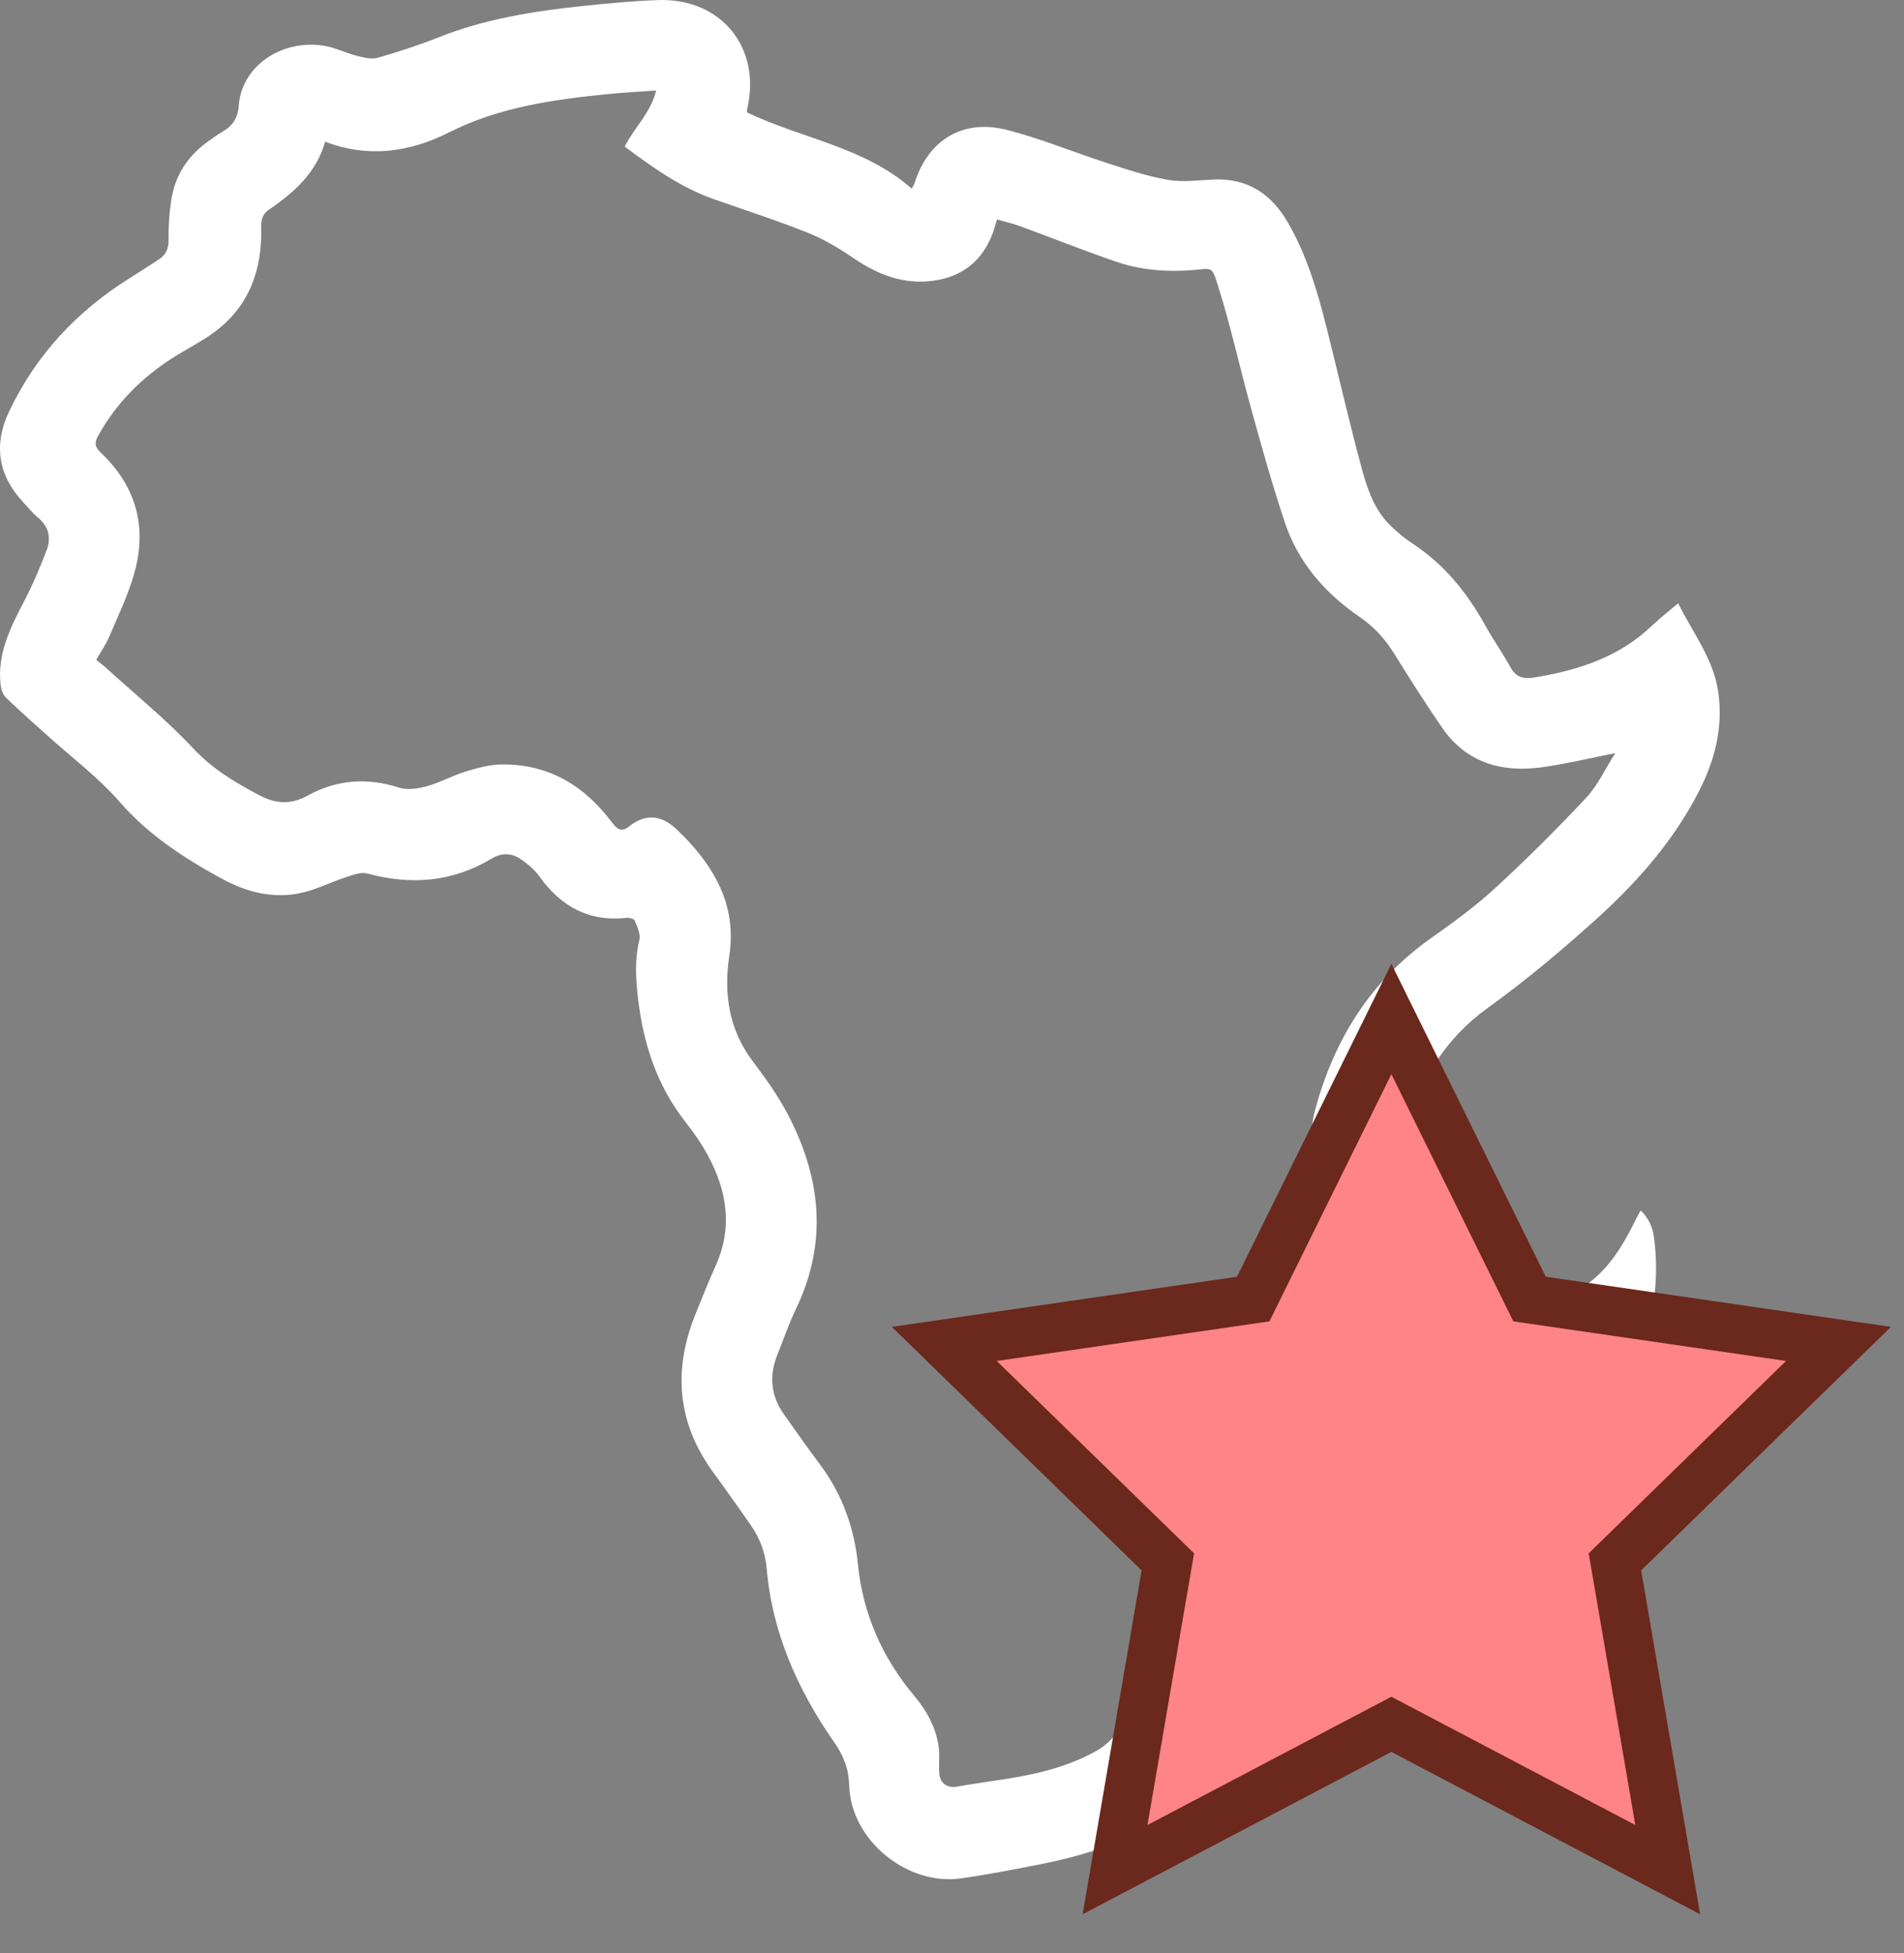 <svg width="39" height="40" viewBox="0 0 39 40" fill="none" xmlns="http://www.w3.org/2000/svg">
<rect x="0" y="0" width="39" height="40" fill="#808080" stroke="none"/>
<path fill-rule="evenodd" clip-rule="evenodd" d="M15.308 2.218C15.304 2.239 15.304 2.26 15.3 2.302C16.425 2.841 17.705 3.007 18.675 3.864C18.705 3.806 18.723 3.783 18.731 3.757C19.011 2.864 19.72 2.427 20.637 2.663C21.331 2.842 21.997 3.12 22.68 3.34C23.09 3.473 23.503 3.611 23.926 3.684C24.224 3.736 24.54 3.692 24.847 3.677C25.56 3.642 26.051 3.979 26.39 4.574C26.771 5.241 26.987 5.969 27.172 6.707C27.414 7.669 27.634 8.638 27.893 9.595C28.007 10.015 28.151 10.44 28.477 10.76C28.617 10.897 28.77 11.027 28.935 11.134C29.577 11.555 30.042 12.127 30.411 12.789C30.581 13.095 30.783 13.384 30.954 13.689C31.066 13.888 31.238 13.906 31.422 13.876C32.319 13.731 33.163 13.461 33.839 12.813C34.001 12.658 34.18 12.52 34.374 12.355C34.678 12.968 35.096 13.493 35.194 14.165C35.301 14.888 35.129 15.559 34.804 16.198C34.281 17.224 33.528 18.075 32.682 18.838C31.976 19.474 31.243 20.09 30.472 20.644C29.602 21.269 29.107 22.113 28.782 23.089C28.636 23.53 28.769 23.959 28.874 24.382C29.062 25.133 29.302 25.872 29.465 26.627C29.726 27.835 29.222 28.843 28.13 29.436C27.772 29.63 27.427 29.85 27.081 30.067C26.903 30.178 26.891 30.308 27.042 30.475C27.35 30.818 27.565 31.21 27.645 31.673C27.79 32.519 27.254 33.427 26.427 33.601C26.098 33.67 26.035 33.788 25.992 34.087C25.959 34.318 25.798 34.563 25.626 34.736C25.148 35.218 24.805 35.777 24.523 36.387C24.32 36.825 23.958 37.129 23.554 37.379C22.851 37.813 22.067 38.032 21.265 38.19C20.74 38.293 20.214 38.395 19.685 38.47C18.579 38.628 17.428 37.684 17.395 36.574C17.385 36.229 17.285 35.966 17.088 35.683C16.341 34.613 15.819 33.445 15.704 32.128C15.675 31.789 15.56 31.49 15.365 31.216C15.119 30.87 14.88 30.52 14.627 30.179C13.876 29.165 13.777 28.078 14.242 26.924C14.376 26.592 14.507 26.258 14.655 25.932C15.014 25.145 14.893 24.391 14.499 23.662C14.368 23.418 14.205 23.189 14.034 22.971C13.448 22.219 13.171 21.356 13.066 20.422C13.022 20.027 13 19.641 13.097 19.248C13.126 19.13 13.051 18.981 13.002 18.855C12.988 18.819 12.893 18.792 12.839 18.798C12.065 18.884 11.492 18.568 11.05 17.951C10.943 17.803 10.79 17.675 10.635 17.576C10.459 17.465 10.261 17.47 10.071 17.584C9.269 18.067 8.419 18.132 7.524 17.89C7.395 17.855 7.229 17.918 7.089 17.964C6.797 18.059 6.518 18.201 6.222 18.275C5.621 18.424 5.058 18.278 4.526 17.987C3.759 17.566 3.039 17.099 2.451 16.423C2.007 15.914 1.452 15.5 0.947 15.043C0.67 14.793 0.389 14.547 0.122 14.287C0.058 14.225 0.022 14.114 0.012 14.021C-0.058 13.4 0.204 12.87 0.481 12.34C0.662 11.992 0.818 11.63 0.957 11.264C1.053 11.013 0.996 10.779 0.772 10.595C0.66 10.503 0.569 10.386 0.469 10.278C-0.037 9.737 -0.134 9.107 0.181 8.439C0.731 7.274 1.574 6.372 2.665 5.691C2.864 5.567 3.061 5.439 3.257 5.311C3.404 5.215 3.457 5.086 3.453 4.903C3.448 4.635 3.468 4.363 3.508 4.097C3.583 3.605 3.833 3.21 4.238 2.915C4.338 2.842 4.438 2.766 4.546 2.704C4.758 2.581 4.87 2.436 4.891 2.16C4.95 1.354 5.765 0.797 6.642 0.938C6.87 0.975 7.085 1.086 7.311 1.144C7.447 1.178 7.604 1.22 7.731 1.184C8.153 1.064 8.573 0.928 8.981 0.766C9.925 0.389 10.915 0.231 11.917 0.125C12.435 0.071 12.955 0.02 13.476 0.002C14.765 -0.045 15.594 0.968 15.308 2.218ZM13.44 1.853C13.082 1.879 12.76 1.896 12.44 1.928C11.321 2.04 10.219 2.196 9.19 2.715C8.397 3.115 7.547 3.242 6.66 2.902C6.485 3.522 6.047 3.922 5.544 4.27C5.538 4.274 5.533 4.279 5.526 4.283C5.389 4.368 5.345 4.482 5.35 4.649C5.374 5.523 5.108 6.278 4.375 6.814C4.169 6.964 3.942 7.087 3.721 7.217C3.004 7.638 2.421 8.187 2.014 8.918C1.934 9.063 1.935 9.15 2.062 9.269C2.784 9.949 3.017 10.783 2.754 11.728C2.63 12.174 2.425 12.599 2.243 13.028C2.173 13.194 2.067 13.345 1.971 13.513C2.057 13.584 2.133 13.64 2.202 13.704C2.792 14.241 3.416 14.748 3.959 15.329C4.352 15.75 4.816 16.025 5.309 16.286C5.642 16.462 5.952 16.488 6.301 16.295C6.893 15.967 7.52 15.92 8.175 16.131C8.347 16.186 8.566 16.151 8.748 16.101C9.015 16.027 9.262 15.886 9.528 15.805C9.771 15.731 10.027 15.658 10.277 15.656C11.241 15.646 11.977 16.095 12.538 16.848C12.64 16.984 12.733 17.047 12.873 16.935C13.282 16.608 13.627 16.727 13.945 17.072L13.979 17.1C14.652 17.788 15.091 18.556 14.939 19.57C14.823 20.341 14.924 21.078 15.415 21.73C15.665 22.063 15.912 22.404 16.108 22.769C16.811 24.079 16.97 25.422 16.305 26.805C16.16 27.107 16.051 27.427 15.926 27.738C15.751 28.17 15.784 28.581 16.057 28.965C16.298 29.305 16.536 29.648 16.787 29.981C17.247 30.595 17.498 31.28 17.574 32.042C17.675 33.058 18.075 33.956 18.732 34.738C18.973 35.025 19.149 35.343 19.217 35.708C19.253 35.9 19.229 36.101 19.237 36.298C19.246 36.513 19.387 36.625 19.597 36.591C19.821 36.555 20.045 36.516 20.27 36.484C21.021 36.38 21.763 36.243 22.438 35.87C22.686 35.733 22.862 35.546 23.008 35.289C23.302 34.771 23.642 34.275 23.992 33.791C24.129 33.602 24.326 33.466 24.145 33.206C24.123 33.174 24.129 33.12 24.128 33.077C24.121 32.58 24.348 32.21 24.795 32.01C25.07 31.887 25.379 31.839 25.661 31.76C25.492 31.484 25.294 31.202 25.138 30.899C24.828 30.302 24.917 29.693 25.358 29.191C25.792 28.697 26.271 28.262 26.877 27.98C27.043 27.904 27.192 27.794 27.351 27.702C27.713 27.493 27.707 27.168 27.63 26.887C27.436 26.183 27.225 25.483 27.059 24.773C26.904 24.104 26.753 23.422 26.937 22.736C27.324 21.292 28.074 20.088 29.317 19.21C29.766 18.893 30.214 18.567 30.617 18.197C31.263 17.603 31.887 16.983 32.486 16.343C32.727 16.086 32.88 15.746 33.086 15.425C32.543 15.531 32.066 15.647 31.582 15.714C30.752 15.828 30.03 15.619 29.535 14.898C29.196 14.404 28.874 13.897 28.558 13.388C28.37 13.084 28.142 12.834 27.843 12.63C27.137 12.145 26.59 11.518 26.317 10.699C26.063 9.938 25.847 9.164 25.633 8.391C25.4 7.554 25.216 6.704 24.956 5.877C24.815 5.43 24.849 5.501 24.402 5.534C23.873 5.573 23.356 5.529 22.86 5.359C22.194 5.131 21.54 4.869 20.88 4.627C20.733 4.573 20.578 4.54 20.422 4.495C20.388 4.606 20.368 4.683 20.341 4.758C20.134 5.322 19.737 5.66 19.135 5.747C18.517 5.836 17.986 5.63 17.483 5.287C17.189 5.087 16.876 4.899 16.547 4.767C15.914 4.514 15.264 4.306 14.621 4.079C13.941 3.84 13.366 3.427 12.796 3.002C12.994 2.609 13.33 2.31 13.44 1.853ZM33.605 24.789C33.768 24.949 33.849 25.123 33.878 25.337C33.995 26.201 33.869 27.028 33.569 27.833C33.328 28.48 33.151 29.141 33.135 29.85C33.125 30.282 32.923 30.655 32.675 30.991C32.65 31.026 32.62 31.059 32.587 31.084C32.108 31.438 31.896 31.382 31.656 30.9C31.401 30.39 31.278 29.839 31.32 29.255C31.326 29.176 31.336 29.088 31.371 29.02C31.553 28.663 31.551 28.283 31.506 27.896C31.422 27.189 31.575 26.788 32.167 26.505C32.805 26.201 33.169 25.658 33.476 25.035C33.514 24.958 33.555 24.884 33.605 24.789Z" fill="white"/>
<path fill-rule="evenodd" clip-rule="evenodd" d="M28.5 20.87L31.33 26.605L37.658 27.524L33.079 31.988L34.16 38.291L28.5 35.315L22.84 38.291L23.921 31.988L19.342 27.524L25.67 26.605L28.5 20.87Z" fill="#FF8485" stroke="#6B281C"/>
</svg>

